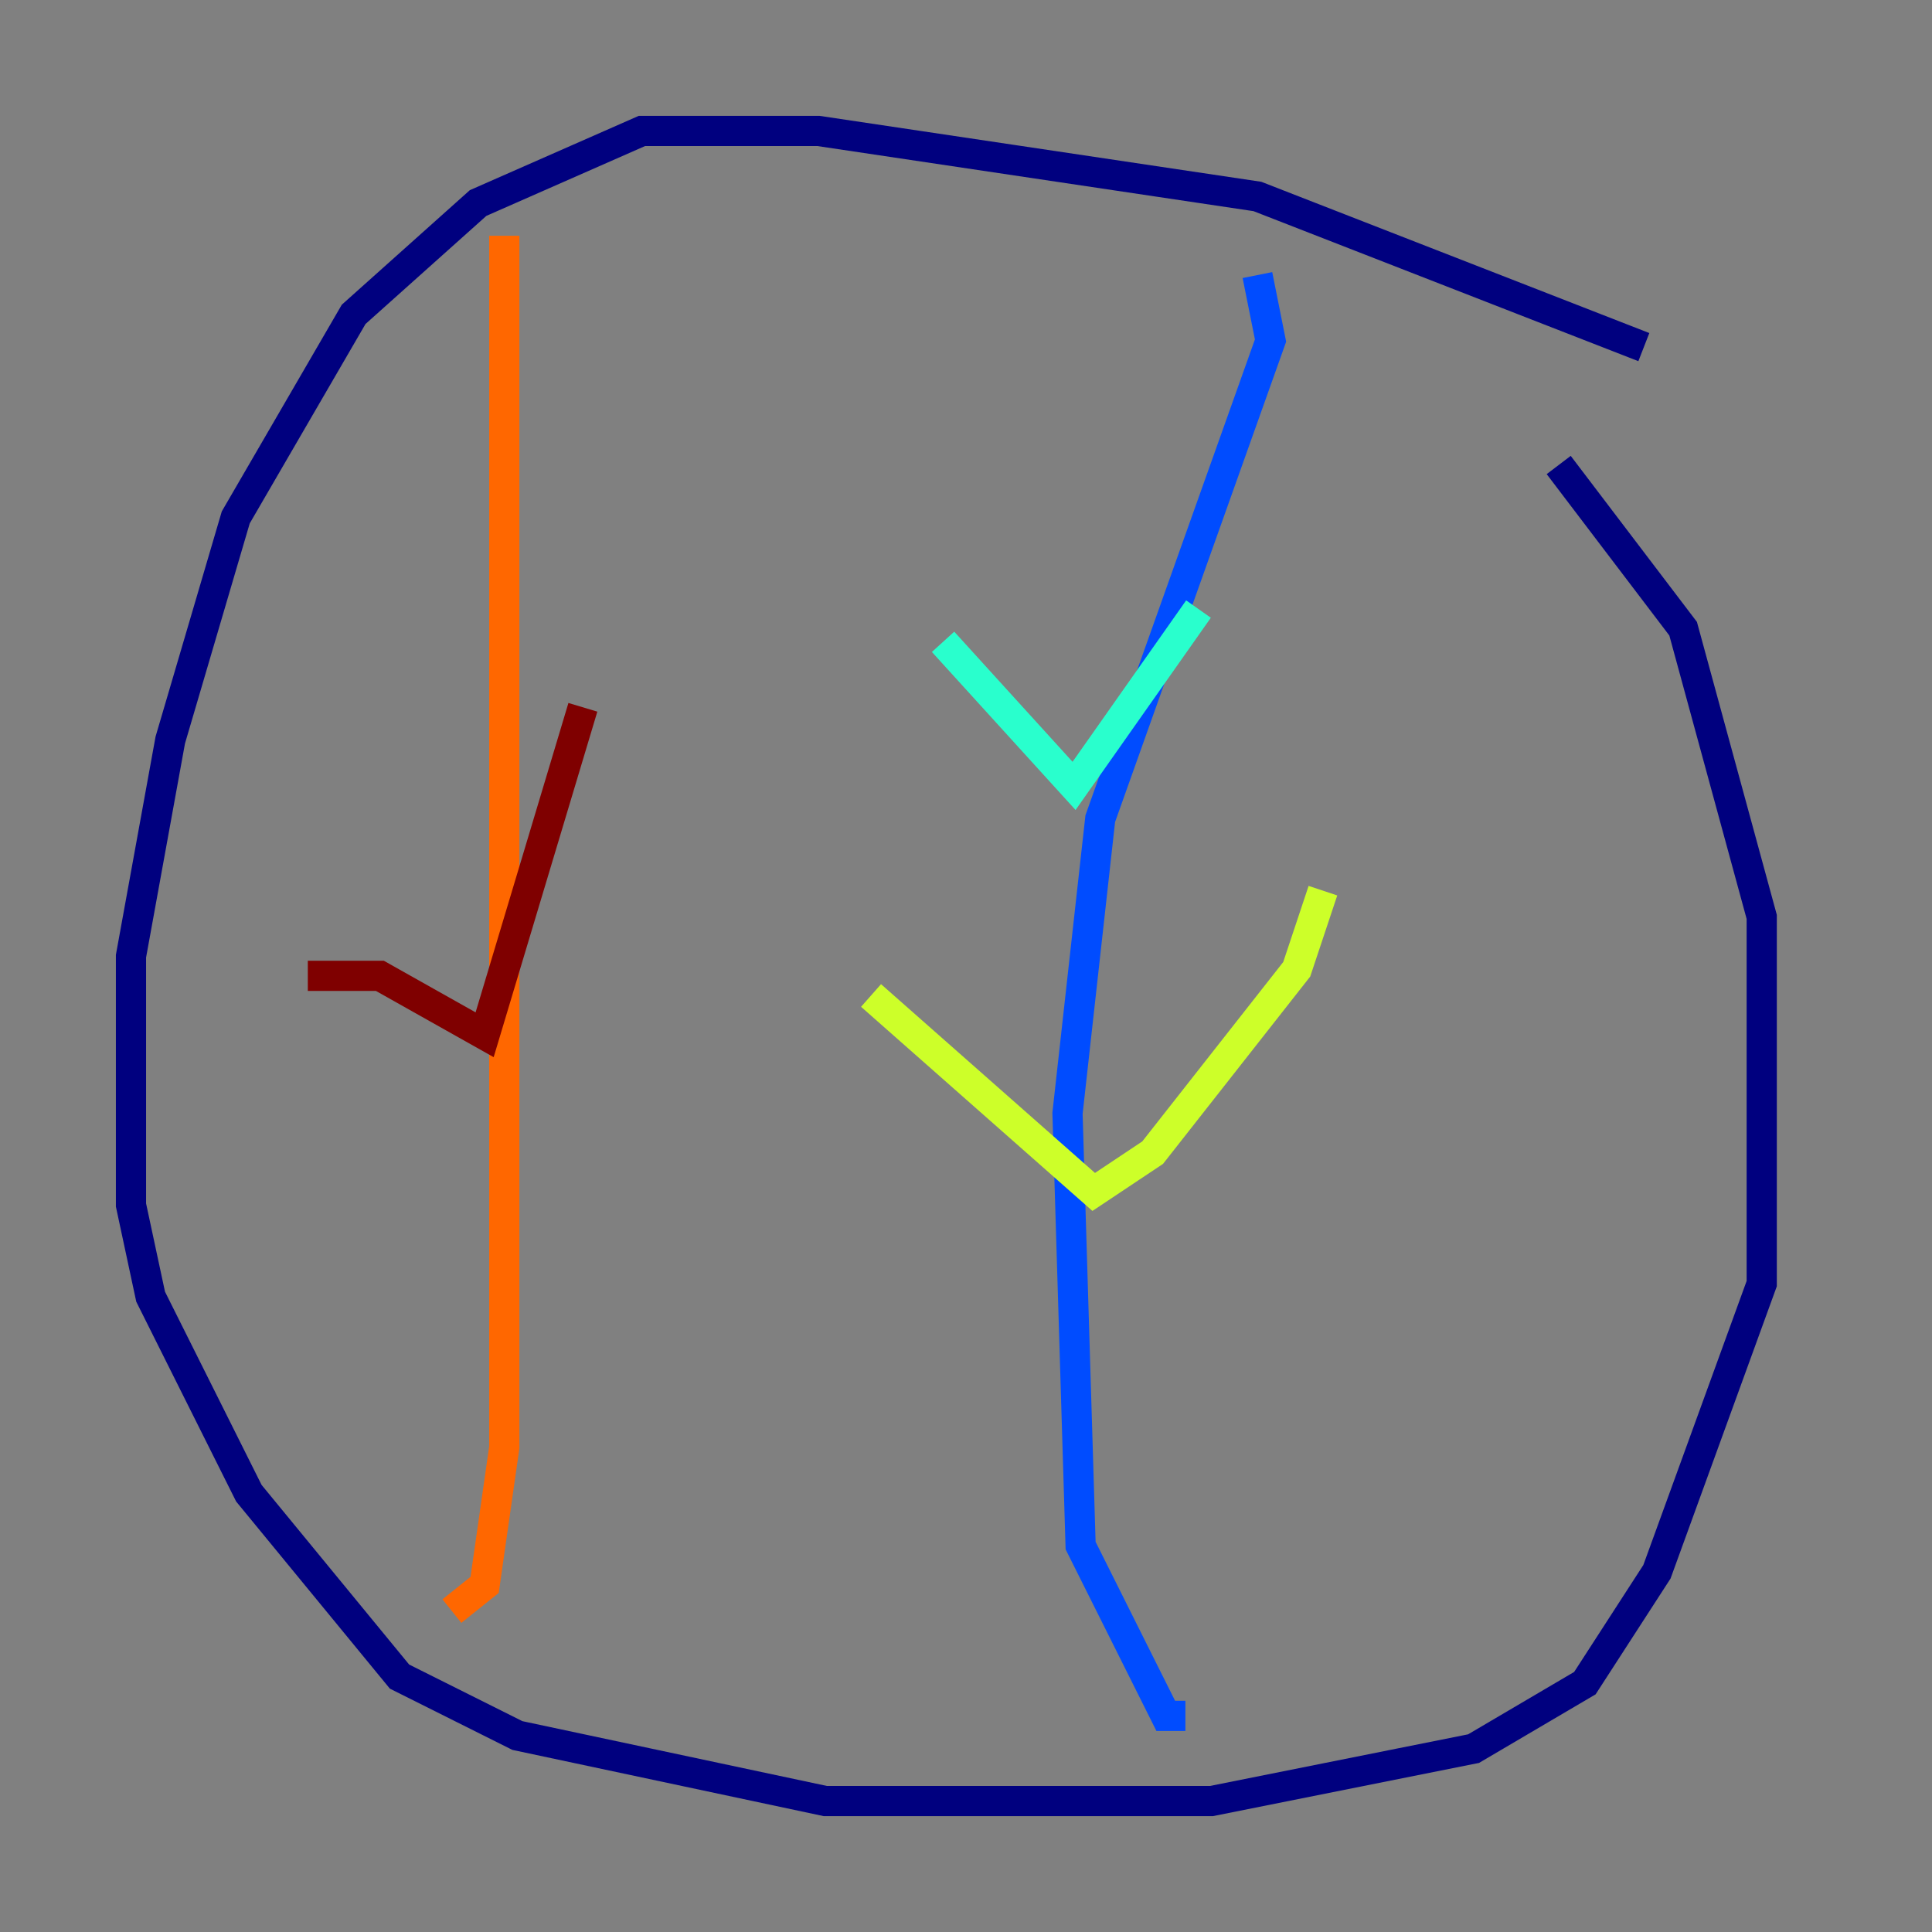 <?xml version="1.0" encoding="utf-8" ?>
<svg baseProfile="tiny" height="128" version="1.2" viewBox="0,0,128,128" width="128" xmlns="http://www.w3.org/2000/svg" xmlns:ev="http://www.w3.org/2001/xml-events" xmlns:xlink="http://www.w3.org/1999/xlink"><rect x="0" y="0" width="128" height="128" fill="#808080" stroke="none"/><defs /><polyline fill="none" points="108.909,22.997 83.308,13.017 54.237,8.678 42.522,8.678 31.675,13.451 23.43,20.827 15.62,34.278 11.281,49.031 8.678,63.349 8.678,79.837 9.98,85.912 16.488,98.929 26.468,111.078 34.278,114.983 54.671,119.322 80.271,119.322 97.627,115.851 105.003,111.512 109.776,104.136 116.719,85.044 116.719,60.746 111.512,41.654 103.268,30.807" stroke="#00007f" stroke-width="2" /><polyline fill="none" points="83.308,18.224 84.176,22.563 72.895,54.237 70.725,73.763 71.593,102.4 77.234,113.681 78.536,113.681" stroke="#004cff" stroke-width="2" /><polyline fill="none" points="62.481,42.522 71.159,52.068 79.403,40.352" stroke="#29ffcd" stroke-width="2" /><polyline fill="none" points="57.709,65.953 72.461,78.969 76.366,76.366 85.912,64.217 87.647,59.01" stroke="#cdff29" stroke-width="2" /><polyline fill="none" points="33.41,15.62 33.41,95.891 32.108,105.003 29.939,106.739" stroke="#ff6700" stroke-width="2" /><polyline fill="none" points="20.393,64.651 25.166,64.651 32.108,68.556 38.617,46.861" stroke="#7f0000" stroke-width="2" /></svg>